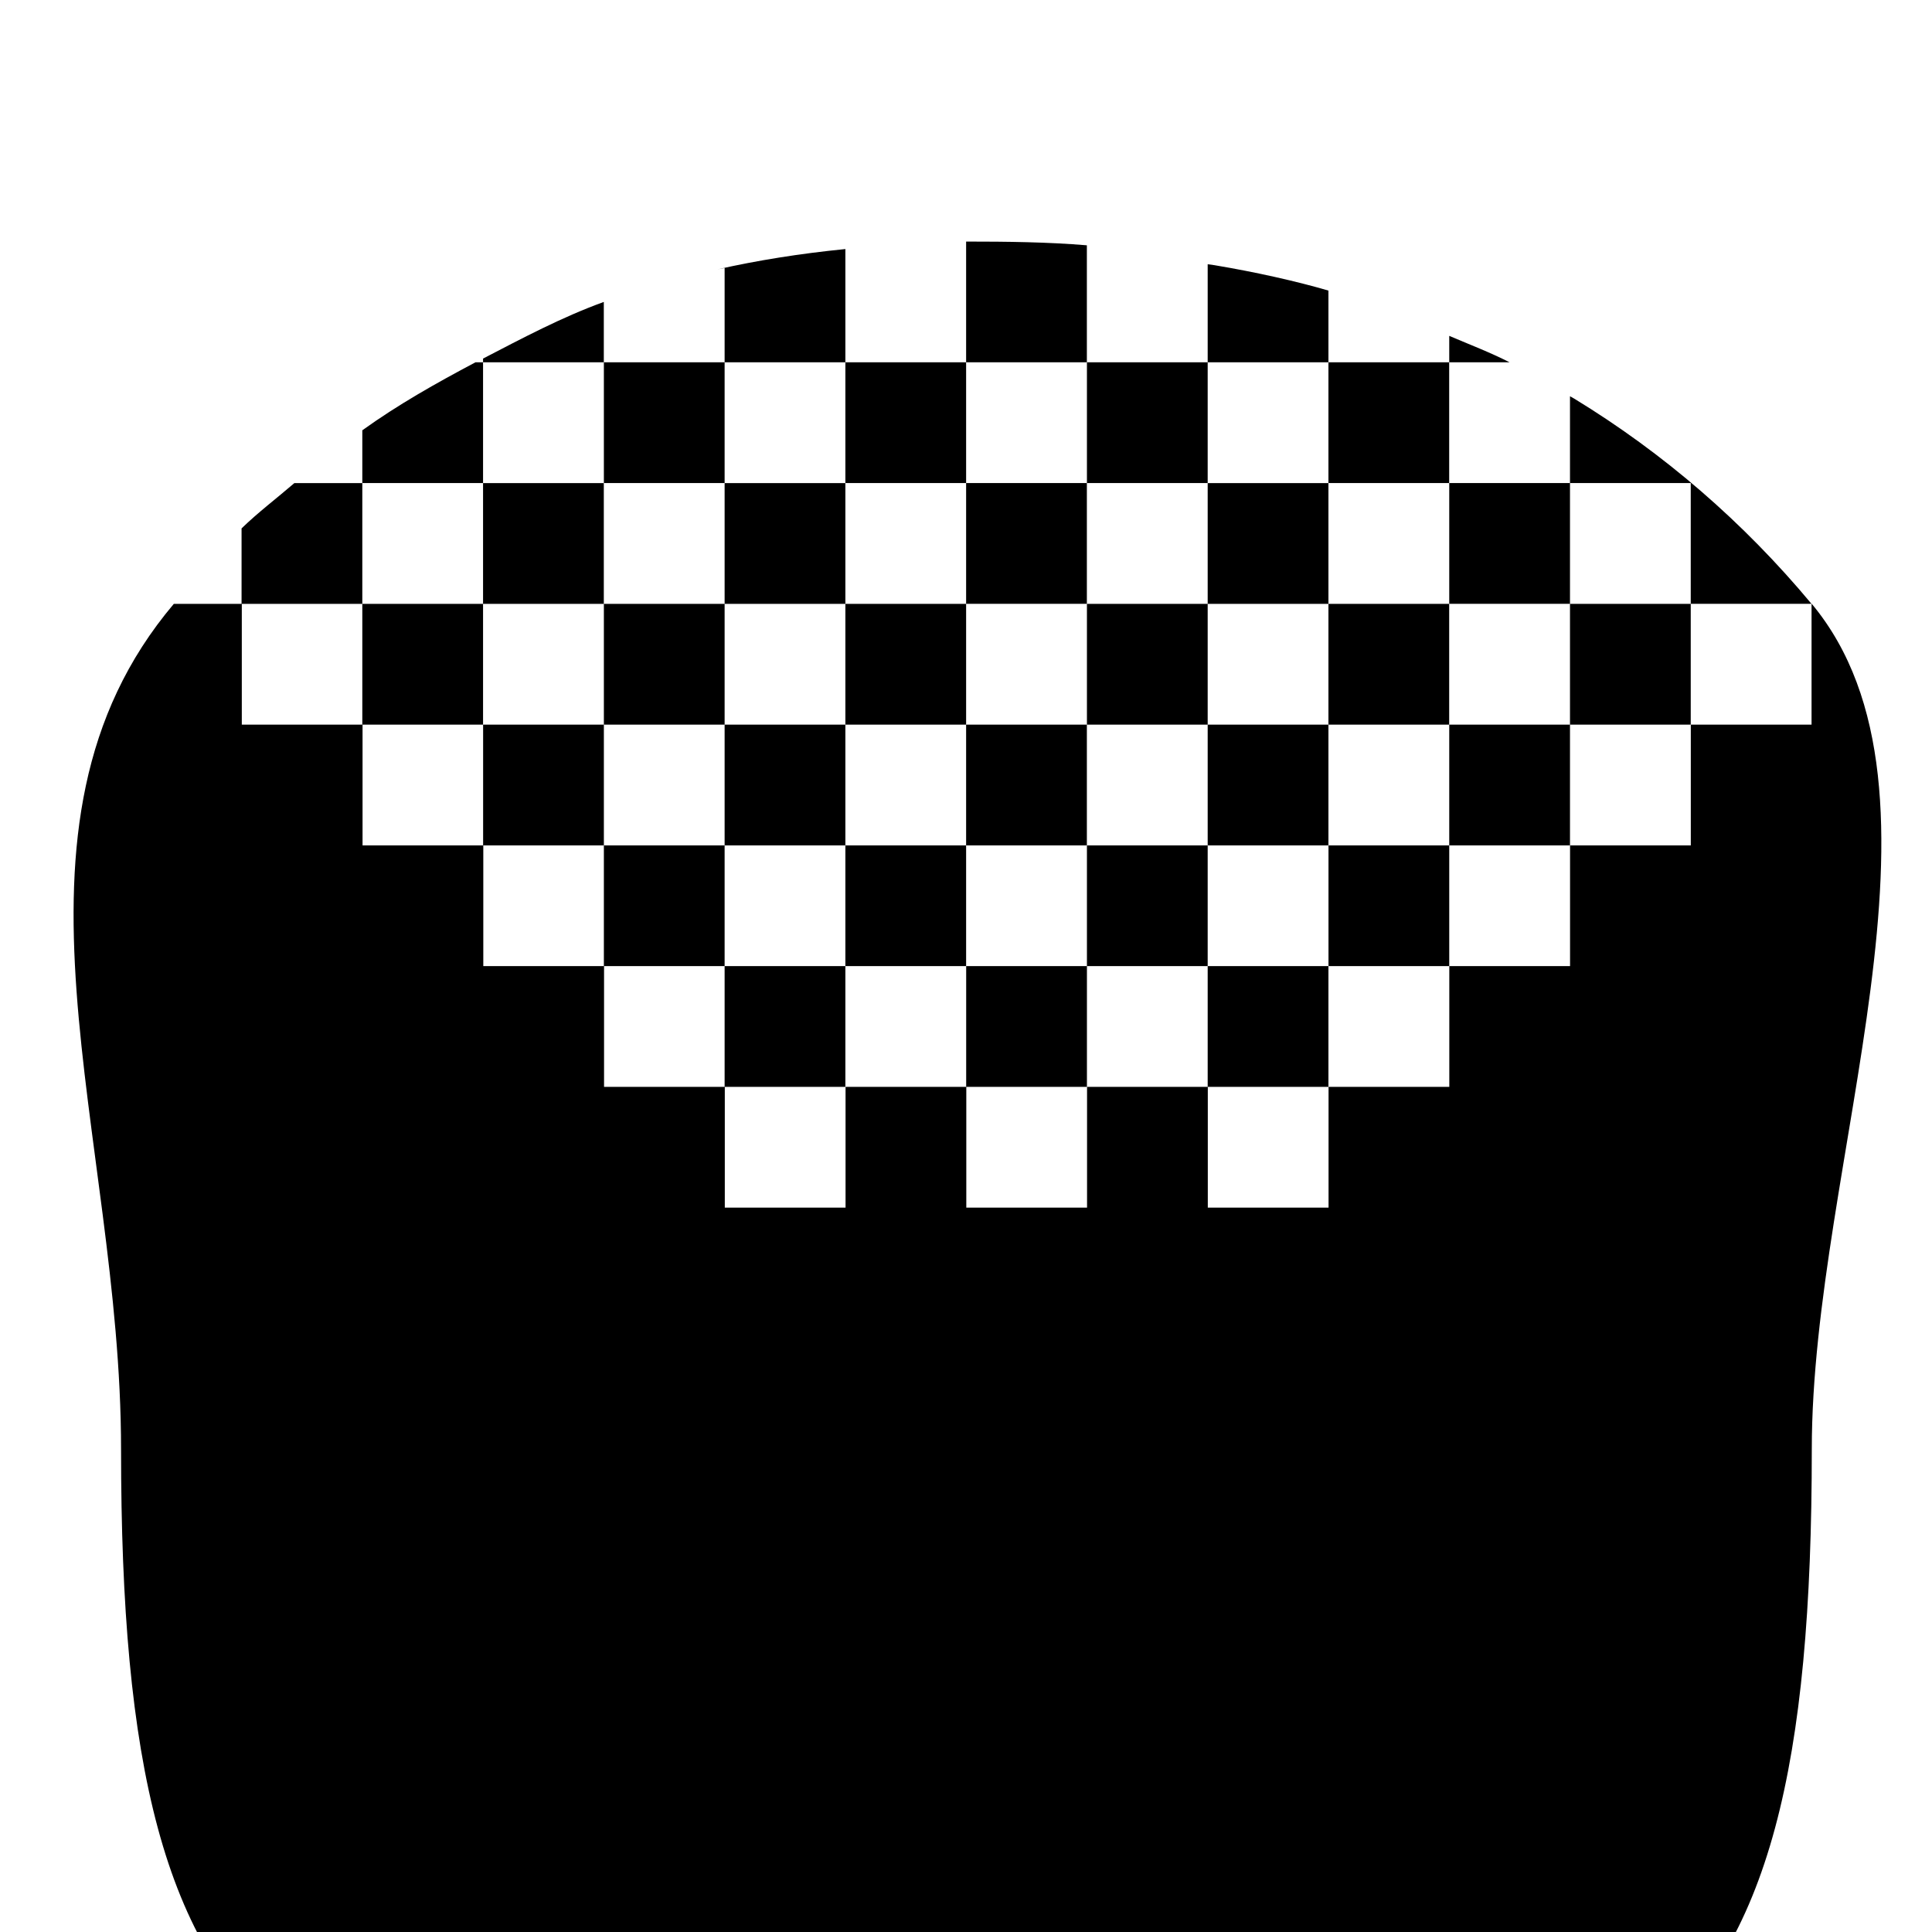 <!-- Generated by IcoMoon.io -->
<svg version="1.1" xmlns="http://www.w3.org/2000/svg" width="32" height="32" viewBox="0 0 32 32">
<title>network-wireless-connected</title>
<path d="M16.002 4.001v2h2v-1.938c-0.646-0.054-1.32-0.062-2-0.062zM18.003 6.001v2h2v-2zM20.003 6.001h2v-1.188c-0.526-0.154-1.202-0.306-1.889-0.421l-0.111-0.015zM22.003 6.001v2h2v-2zM24.004 6.001h1c-0.33-0.168-0.654-0.29-1-0.438zM24.004 8.001v2h2v-2zM26.004 8.001h2v2h2c-1.127-1.353-2.449-2.495-3.931-3.399l-0.069-0.039zM30.005 10.002v2h-2v2h-2v2h-2v2h-2v2h-2v-2h-2v2h-2v-2h-2v2h-2v-2h-2v-2h-2v-2h-2v-2h-2v-2h-1.126c-3.13 3.703-0.874 8.753-0.874 14.002 0 10.432 2.78 12.002 14.002 12.002s14.002-1.568 14.002-12.002c0-4.749 2.592-10.884 0-14.002zM4.001 10.002h2v-2h-1.126c-0.288 0.248-0.6 0.484-0.874 0.75zM6.001 8.001h2v-2h-0.126c-0.656 0.348-1.278 0.698-1.874 1.126zM8.001 6.001h2v-1c-0.692 0.25-1.36 0.606-2 0.938zM10.002 6.001v2h2v-2zM12.002 6.001h2v-1.876c-0.768 0.077-1.45 0.187-2.117 0.336l0.117-0.022zM14.002 6.001v2h2v-2zM16.002 8.001v2h2v-2zM18.003 10.002v2h2v-2zM20.003 10.002h2v-2h-2zM22.003 10.002v2h2v-2zM24.004 12.002v2h2v-2zM26.004 12.002h2v-2h-2zM24.004 14.002h-2v2h2zM22.003 16.002h-2v2h2zM20.003 16.002v-2h-2v2zM18.003 16.002h-2v2h2zM16.002 16.002v-2h-2v2zM14.002 16.002h-2v2h2zM12.002 16.002v-2h-2v2zM10.002 14.002v-2h-2v2zM8.001 12.002v-2h-2v2zM8.001 10.002h2v-2h-2zM10.002 10.002v2h2v-2zM12.002 10.002h2v-2h-2zM14.002 10.002v2h2v-2zM16.002 12.002v2h2v-2zM14.002 12.002h-2v2h2zM20.003 14.002h2v-2h-2z"></path>
<path d="M20.003 26.004c0 2.209-1.791 4.001-4.001 4.001s-4.001-1.791-4.001-4.001v0c0-2.209 1.791-4.001 4.001-4.001s4.001 1.791 4.001 4.001v0z"></path>
</svg>
